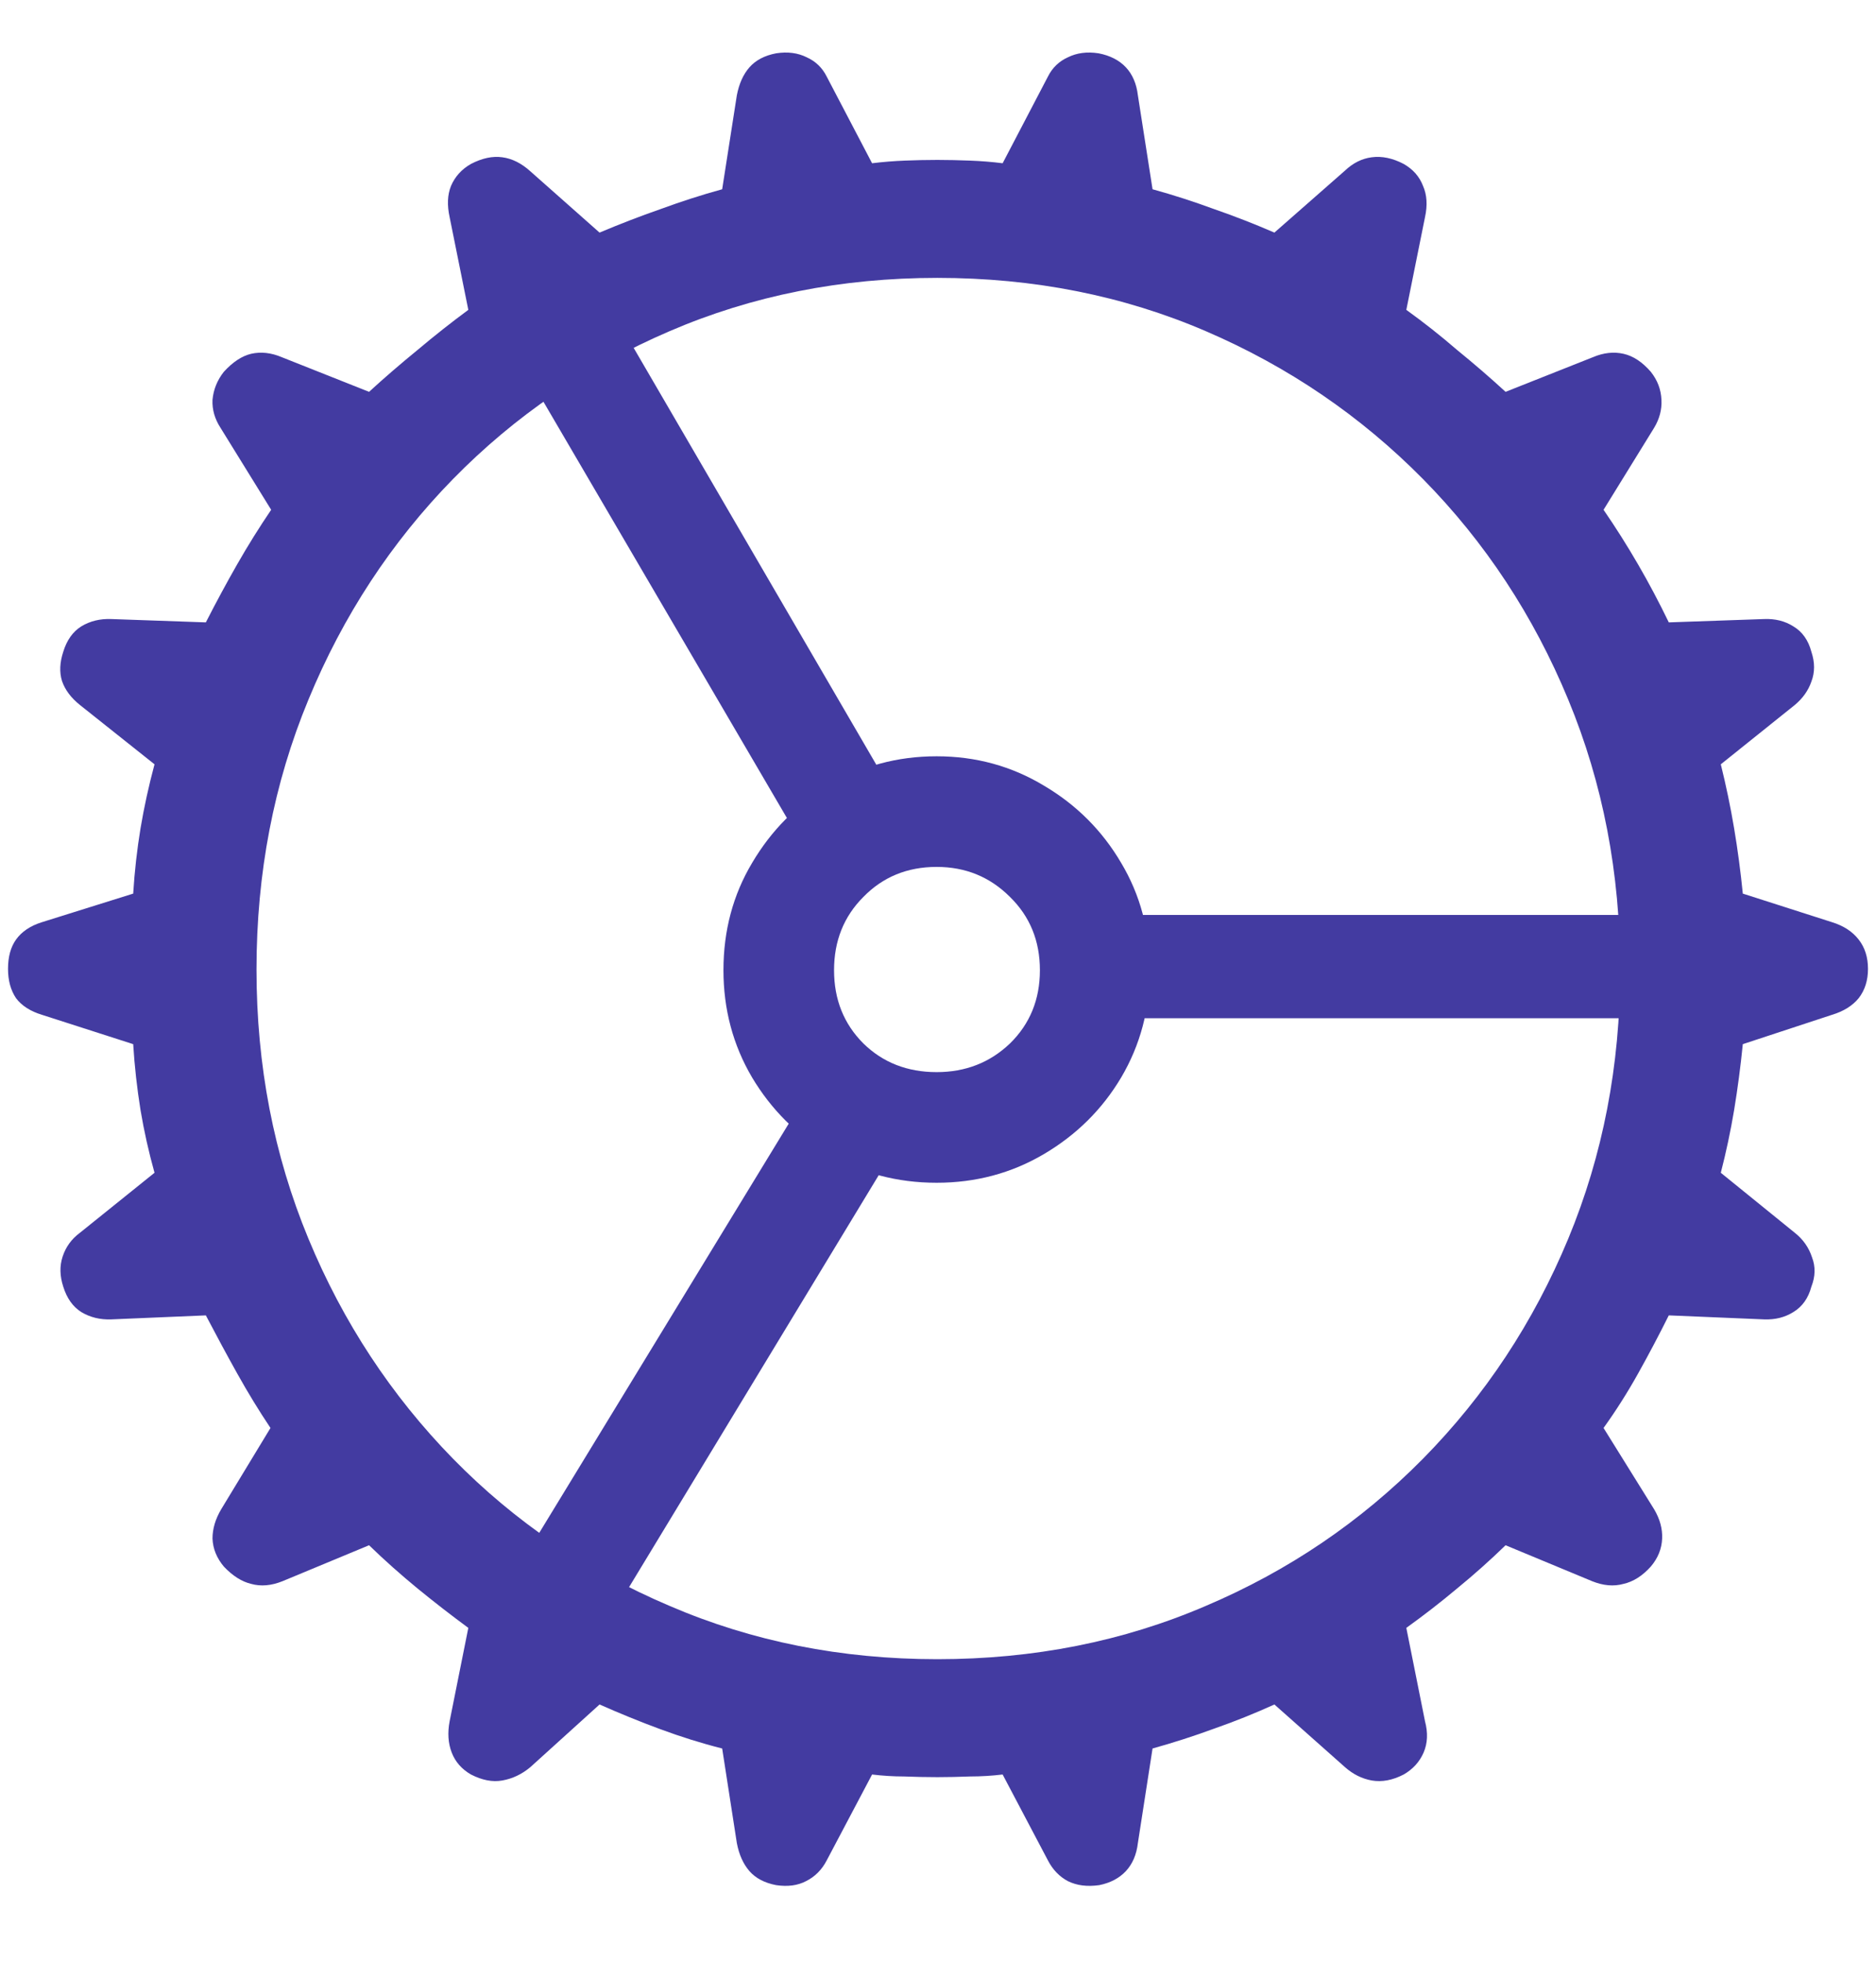 <svg width="22" height="23" viewBox="0 0 22 23" fill="none" xmlns="http://www.w3.org/2000/svg">
<path d="M10.992 20.836C10.862 20.836 10.732 20.833 10.602 20.828C10.477 20.828 10.352 20.82 10.227 20.805L9.695 21.812C9.638 21.922 9.557 22.003 9.453 22.055C9.354 22.107 9.237 22.122 9.102 22.102C8.966 22.076 8.862 22.021 8.789 21.938C8.716 21.854 8.667 21.745 8.641 21.609L8.469 20.5C8.224 20.438 7.982 20.362 7.742 20.273C7.503 20.185 7.266 20.088 7.031 19.984L6.219 20.719C6.12 20.802 6.01 20.854 5.891 20.875C5.776 20.896 5.654 20.872 5.523 20.805C5.414 20.742 5.339 20.656 5.297 20.547C5.255 20.438 5.247 20.315 5.273 20.18L5.492 19.086C5.294 18.94 5.096 18.787 4.898 18.625C4.701 18.463 4.51 18.294 4.328 18.117L3.312 18.539C3.182 18.591 3.06 18.602 2.945 18.57C2.836 18.544 2.729 18.477 2.625 18.367C2.542 18.268 2.497 18.159 2.492 18.039C2.492 17.924 2.526 17.81 2.594 17.695L3.172 16.742C3.036 16.539 2.906 16.326 2.781 16.102C2.656 15.878 2.534 15.651 2.414 15.422L1.305 15.469C1.174 15.474 1.057 15.445 0.953 15.383C0.854 15.32 0.784 15.221 0.742 15.086C0.701 14.961 0.698 14.844 0.734 14.734C0.771 14.62 0.839 14.526 0.938 14.453L1.812 13.75C1.745 13.51 1.69 13.266 1.648 13.016C1.607 12.76 1.578 12.503 1.562 12.242L0.492 11.898C0.357 11.857 0.255 11.792 0.188 11.703C0.125 11.609 0.094 11.495 0.094 11.359C0.094 11.219 0.125 11.104 0.188 11.016C0.255 10.922 0.357 10.854 0.492 10.812L1.562 10.477C1.578 10.216 1.607 9.961 1.648 9.711C1.69 9.461 1.745 9.211 1.812 8.961L0.938 8.266C0.833 8.182 0.763 8.089 0.727 7.984C0.695 7.88 0.701 7.766 0.742 7.641C0.784 7.505 0.854 7.406 0.953 7.344C1.057 7.281 1.174 7.253 1.305 7.258L2.414 7.297C2.534 7.062 2.656 6.836 2.781 6.617C2.906 6.398 3.039 6.185 3.18 5.977L2.586 5.016C2.518 4.911 2.487 4.802 2.492 4.688C2.503 4.568 2.547 4.458 2.625 4.359C2.729 4.245 2.836 4.174 2.945 4.148C3.06 4.122 3.18 4.135 3.305 4.188L4.328 4.594C4.51 4.427 4.701 4.263 4.898 4.102C5.096 3.935 5.294 3.779 5.492 3.633L5.273 2.547C5.242 2.406 5.247 2.284 5.289 2.18C5.336 2.07 5.414 1.984 5.523 1.922C5.654 1.854 5.776 1.828 5.891 1.844C6.005 1.859 6.115 1.914 6.219 2.008L7.031 2.727C7.266 2.628 7.503 2.536 7.742 2.453C7.982 2.365 8.224 2.286 8.469 2.219L8.641 1.117C8.667 0.982 8.716 0.872 8.789 0.789C8.862 0.706 8.966 0.651 9.102 0.625C9.237 0.604 9.357 0.62 9.461 0.672C9.565 0.719 9.643 0.794 9.695 0.898L10.227 1.914C10.357 1.898 10.484 1.888 10.609 1.883C10.734 1.878 10.862 1.875 10.992 1.875C11.117 1.875 11.245 1.878 11.375 1.883C11.505 1.888 11.633 1.898 11.758 1.914L12.289 0.898C12.341 0.794 12.419 0.719 12.523 0.672C12.628 0.62 12.747 0.604 12.883 0.625C13.018 0.651 13.125 0.706 13.203 0.789C13.281 0.872 13.328 0.982 13.344 1.117L13.516 2.219C13.76 2.286 14.003 2.365 14.242 2.453C14.482 2.536 14.716 2.628 14.945 2.727L15.773 2C15.867 1.911 15.971 1.859 16.086 1.844C16.206 1.828 16.331 1.854 16.461 1.922C16.57 1.984 16.646 2.07 16.688 2.18C16.734 2.284 16.742 2.406 16.711 2.547L16.492 3.633C16.695 3.779 16.893 3.935 17.086 4.102C17.284 4.263 17.474 4.427 17.656 4.594L18.68 4.188C18.805 4.135 18.924 4.122 19.039 4.148C19.154 4.174 19.26 4.245 19.359 4.359C19.438 4.458 19.479 4.568 19.484 4.688C19.49 4.802 19.461 4.911 19.398 5.016L18.805 5.977C19.091 6.393 19.346 6.833 19.57 7.297L20.688 7.258C20.818 7.253 20.932 7.281 21.031 7.344C21.135 7.406 21.206 7.505 21.242 7.641C21.284 7.766 21.284 7.883 21.242 7.992C21.206 8.096 21.141 8.188 21.047 8.266L20.18 8.961C20.242 9.211 20.294 9.461 20.336 9.711C20.378 9.961 20.412 10.216 20.438 10.477L21.484 10.812C21.62 10.854 21.724 10.922 21.797 11.016C21.87 11.109 21.906 11.224 21.906 11.359C21.906 11.495 21.87 11.609 21.797 11.703C21.724 11.792 21.62 11.857 21.484 11.898L20.438 12.242C20.412 12.503 20.378 12.76 20.336 13.016C20.294 13.266 20.242 13.51 20.18 13.75L21.047 14.453C21.146 14.531 21.213 14.628 21.25 14.742C21.292 14.852 21.289 14.966 21.242 15.086C21.206 15.221 21.135 15.32 21.031 15.383C20.932 15.445 20.818 15.474 20.688 15.469L19.57 15.422C19.456 15.651 19.336 15.878 19.211 16.102C19.086 16.326 18.951 16.539 18.805 16.742L19.398 17.695C19.466 17.81 19.497 17.924 19.492 18.039C19.487 18.159 19.443 18.268 19.359 18.367C19.26 18.477 19.154 18.544 19.039 18.57C18.924 18.602 18.802 18.591 18.672 18.539L17.656 18.117C17.474 18.294 17.284 18.463 17.086 18.625C16.893 18.787 16.695 18.94 16.492 19.086L16.711 20.18C16.747 20.315 16.742 20.438 16.695 20.547C16.648 20.656 16.57 20.742 16.461 20.805C16.331 20.872 16.206 20.896 16.086 20.875C15.971 20.854 15.867 20.802 15.773 20.719L14.945 19.984C14.716 20.088 14.482 20.182 14.242 20.266C14.003 20.354 13.76 20.432 13.516 20.5L13.344 21.609C13.328 21.745 13.281 21.854 13.203 21.938C13.125 22.021 13.021 22.076 12.891 22.102C12.75 22.122 12.628 22.107 12.523 22.055C12.425 22.003 12.346 21.922 12.289 21.812L11.758 20.805C11.633 20.82 11.505 20.828 11.375 20.828C11.245 20.833 11.117 20.836 10.992 20.836ZM10.992 19.453C12.122 19.453 13.172 19.245 14.141 18.828C15.109 18.417 15.958 17.841 16.688 17.102C17.417 16.362 17.984 15.503 18.391 14.523C18.797 13.544 19 12.492 19 11.367C19 10.237 18.797 9.182 18.391 8.203C17.984 7.219 17.417 6.357 16.688 5.617C15.958 4.878 15.109 4.299 14.141 3.883C13.172 3.466 12.122 3.258 10.992 3.258C9.867 3.258 8.82 3.466 7.852 3.883C6.883 4.299 6.036 4.878 5.312 5.617C4.589 6.357 4.023 7.219 3.617 8.203C3.211 9.182 3.008 10.237 3.008 11.367C3.008 12.492 3.211 13.544 3.617 14.523C4.023 15.503 4.589 16.362 5.312 17.102C6.036 17.841 6.883 18.417 7.852 18.828C8.82 19.245 9.867 19.453 10.992 19.453ZM9.367 9.828L5.93 3.953L7.008 3.352L10.406 9.188L9.367 9.828ZM13.148 11.938V10.727H19.914V11.938H13.148ZM10.445 13.547L6.922 19.359L5.859 18.734L9.422 12.891L10.445 13.547ZM10.984 13.867C10.521 13.867 10.099 13.755 9.719 13.531C9.344 13.307 9.044 13.008 8.82 12.633C8.596 12.253 8.484 11.833 8.484 11.375C8.484 10.912 8.596 10.492 8.82 10.117C9.044 9.737 9.344 9.435 9.719 9.211C10.099 8.982 10.521 8.867 10.984 8.867C11.443 8.867 11.862 8.982 12.242 9.211C12.622 9.435 12.925 9.737 13.148 10.117C13.372 10.492 13.484 10.912 13.484 11.375C13.484 11.833 13.372 12.253 13.148 12.633C12.925 13.008 12.622 13.307 12.242 13.531C11.862 13.755 11.443 13.867 10.984 13.867ZM10.984 12.57C11.323 12.57 11.609 12.458 11.844 12.234C12.078 12.005 12.195 11.719 12.195 11.375C12.195 11.031 12.078 10.745 11.844 10.516C11.609 10.281 11.323 10.164 10.984 10.164C10.641 10.164 10.354 10.281 10.125 10.516C9.896 10.745 9.781 11.031 9.781 11.375C9.781 11.719 9.896 12.005 10.125 12.234C10.354 12.458 10.641 12.57 10.984 12.57Z" fill="#433BA1"/>
</svg>
